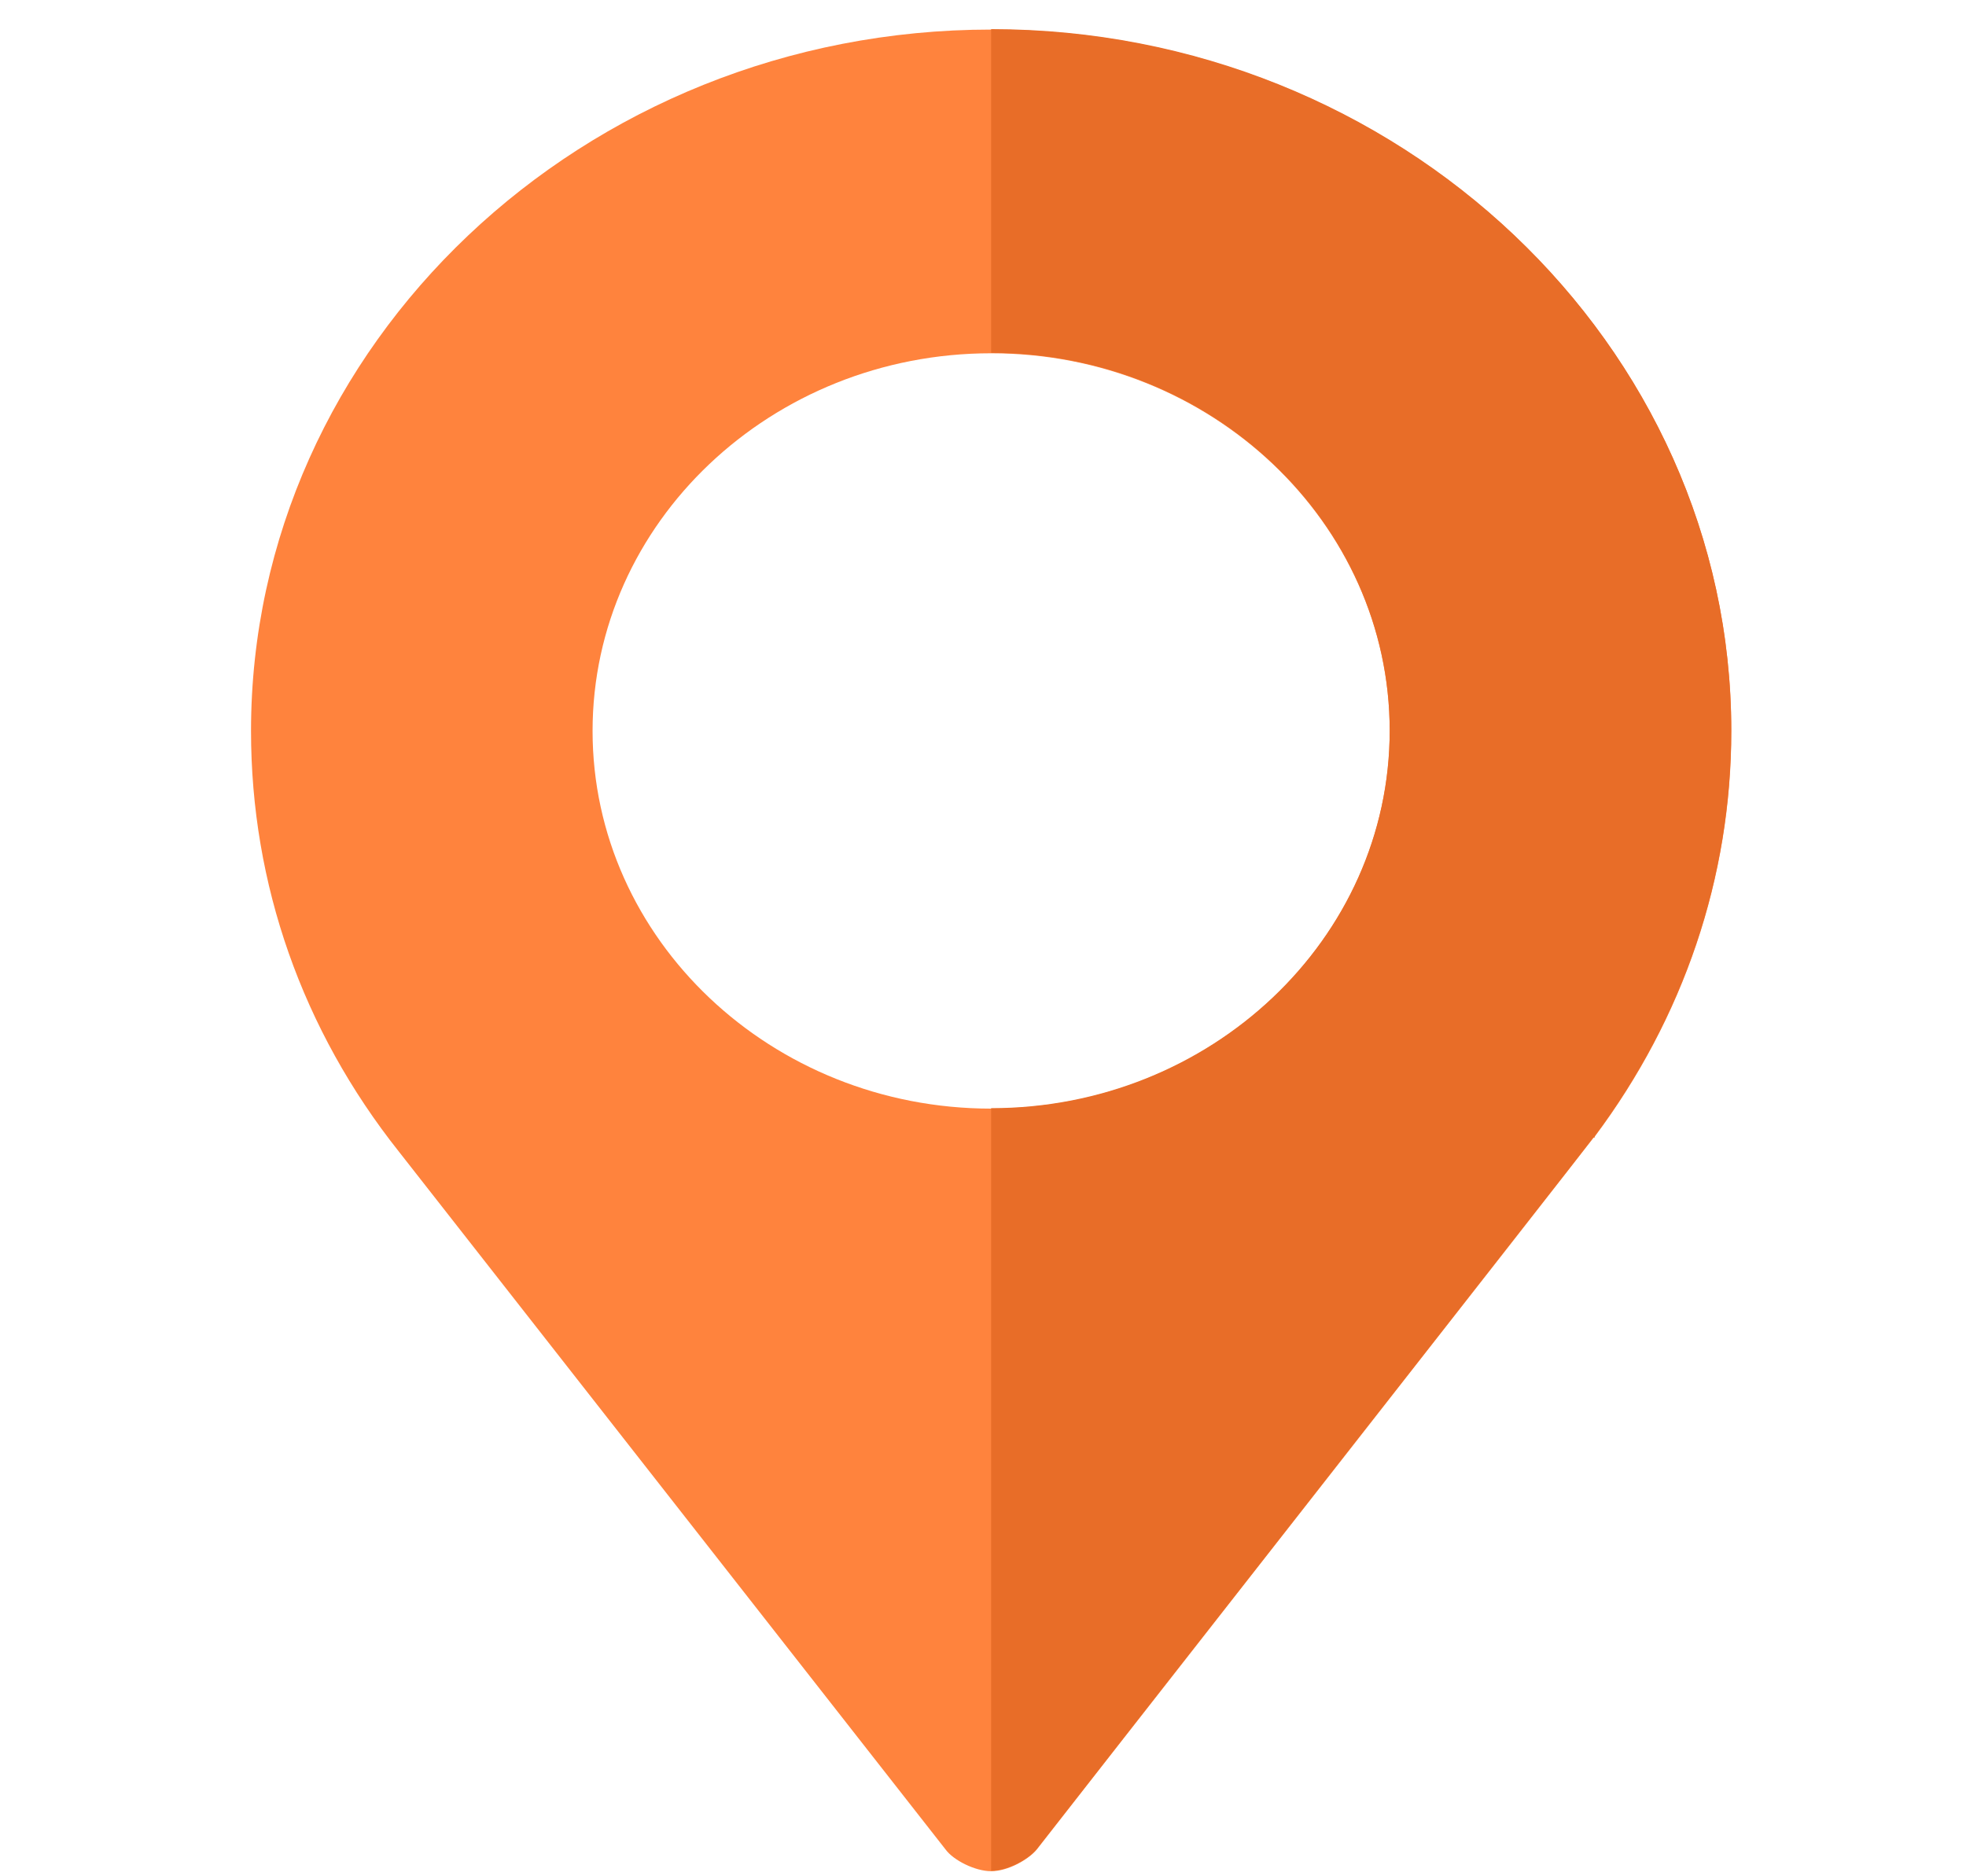 <svg width="22" height="21" viewBox="0 0 22 21" fill="none" xmlns="http://www.w3.org/2000/svg">
<g clip-path="url(#clip0_24_679)">
<path d="M11.091 0.331C6.529 0.331 2.809 3.858 2.809 8.181C2.809 9.896 3.382 11.527 4.465 12.891L10.582 20.701C10.671 20.822 10.913 20.943 11.091 20.943C11.282 20.943 11.512 20.81 11.601 20.701C11.626 20.665 17.781 12.807 17.832 12.734C17.845 12.734 17.845 12.734 17.845 12.722C18.839 11.394 19.374 9.824 19.374 8.181C19.374 3.858 15.653 0.331 11.091 0.331ZM11.091 12.408C8.632 12.408 6.631 10.512 6.631 8.181C6.631 5.85 8.632 3.954 11.091 3.954C13.55 3.954 15.551 5.85 15.551 8.181C15.551 10.512 13.55 12.408 11.091 12.408Z" fill="#FF833D"/>
<path d="M11.091 0.326V3.949C13.55 3.949 15.551 5.845 15.551 8.176C15.551 10.507 13.55 12.403 11.091 12.403V20.938C11.282 20.938 11.511 20.805 11.601 20.696C11.626 20.66 17.781 12.802 17.832 12.729C17.844 12.729 17.844 12.729 17.844 12.717C18.838 11.389 19.373 9.819 19.373 8.176C19.373 3.853 15.653 0.326 11.091 0.326Z" fill="#E86D28"/>
</g>
<defs>
<clipPath id="clip0_24_679">
<rect width="21.752" height="20.616" fill="white" transform="translate(0.215 0.326)"/>
</clipPath>
</defs>
</svg>
